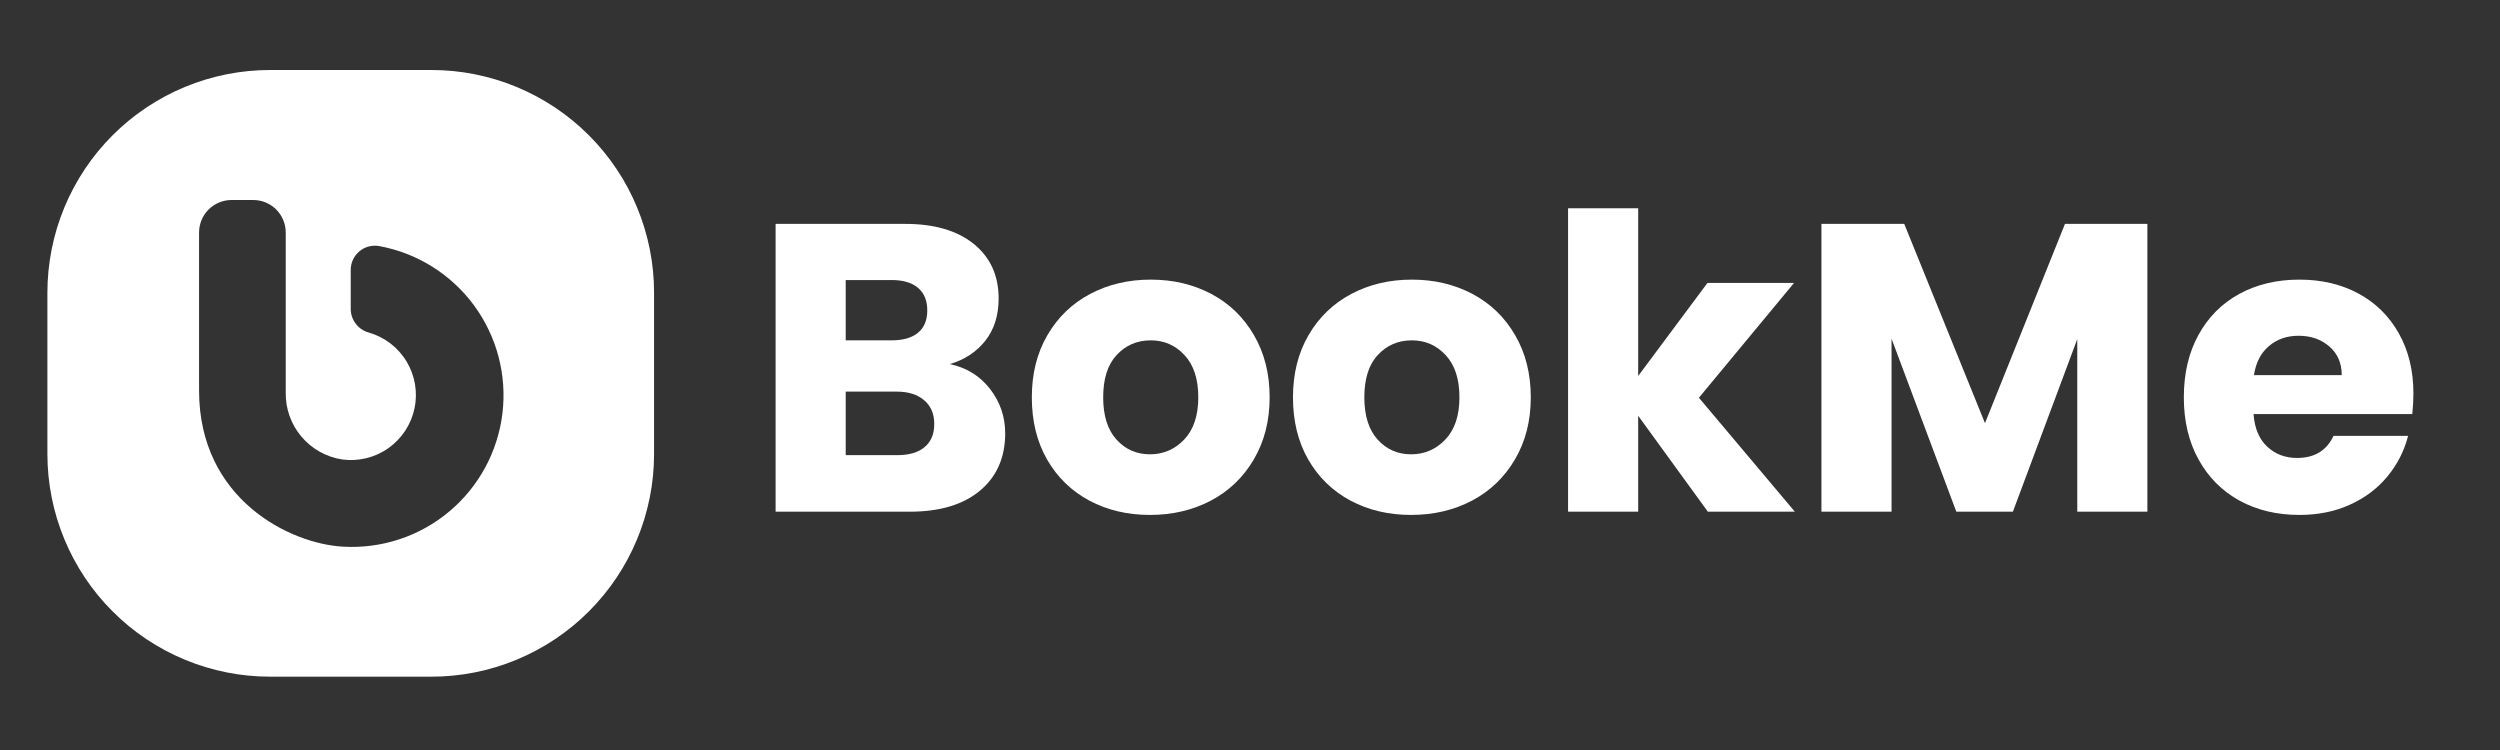 <svg xmlns="http://www.w3.org/2000/svg" xmlns:xlink="http://www.w3.org/1999/xlink" width="500" zoomAndPan="magnify" viewBox="0 0 375 112.5" height="150" preserveAspectRatio="xMidYMid meet" version="1.0"><rect x="0" y="0" width="375" height="112.5" fill="#333333" stroke="none"/><defs><g/><clipPath id="2291b7c0f8"><path d="M 7.109 10.5 L 98.203 10.5 L 98.203 101.594 L 7.109 101.594 Z M 7.109 10.5 " clip-rule="nonzero"/></clipPath></defs><g clip-path="url(#2291b7c0f8)"><path fill="#ffffff" d="M 64.699 10.5 L 40.52 10.5 C 39.426 10.5 38.336 10.555 37.246 10.66 C 36.156 10.766 35.074 10.926 34 11.141 C 32.93 11.355 31.867 11.621 30.82 11.938 C 29.773 12.254 28.746 12.625 27.734 13.043 C 26.723 13.461 25.734 13.93 24.77 14.445 C 23.805 14.961 22.867 15.523 21.957 16.129 C 21.047 16.738 20.172 17.391 19.324 18.082 C 18.48 18.777 17.668 19.512 16.895 20.285 C 16.121 21.059 15.387 21.867 14.691 22.715 C 14 23.559 13.348 24.438 12.738 25.348 C 12.133 26.258 11.57 27.195 11.055 28.16 C 10.539 29.125 10.07 30.113 9.652 31.125 C 9.234 32.137 8.867 33.164 8.547 34.211 C 8.23 35.258 7.965 36.32 7.75 37.391 C 7.539 38.465 7.379 39.547 7.27 40.637 C 7.164 41.723 7.109 42.816 7.109 43.91 L 7.109 68.09 C 7.109 69.184 7.164 70.277 7.27 71.363 C 7.379 72.453 7.539 73.535 7.75 74.609 C 7.965 75.68 8.23 76.742 8.547 77.789 C 8.867 78.836 9.234 79.863 9.652 80.875 C 10.07 81.887 10.539 82.875 11.055 83.84 C 11.57 84.805 12.133 85.742 12.738 86.652 C 13.348 87.562 14 88.441 14.691 89.285 C 15.387 90.133 16.121 90.941 16.895 91.715 C 17.668 92.488 18.48 93.223 19.324 93.918 C 20.172 94.609 21.047 95.262 21.957 95.871 C 22.867 96.477 23.805 97.039 24.77 97.555 C 25.734 98.07 26.723 98.539 27.734 98.957 C 28.746 99.375 29.773 99.746 30.82 100.062 C 31.867 100.379 32.93 100.645 34 100.859 C 35.074 101.074 36.156 101.234 37.246 101.34 C 38.336 101.449 39.426 101.5 40.52 101.5 L 64.699 101.5 C 65.793 101.5 66.887 101.449 67.977 101.34 C 69.062 101.234 70.145 101.074 71.219 100.859 C 72.293 100.645 73.352 100.379 74.398 100.062 C 75.445 99.746 76.477 99.375 77.484 98.957 C 78.496 98.539 79.484 98.07 80.449 97.555 C 81.414 97.039 82.352 96.477 83.262 95.871 C 84.172 95.262 85.051 94.609 85.895 93.918 C 86.742 93.223 87.551 92.488 88.324 91.715 C 89.098 90.941 89.832 90.133 90.527 89.285 C 91.223 88.441 91.871 87.562 92.48 86.652 C 93.09 85.742 93.648 84.805 94.168 83.84 C 94.684 82.875 95.148 81.887 95.566 80.875 C 95.988 79.863 96.355 78.836 96.672 77.789 C 96.988 76.742 97.254 75.68 97.469 74.609 C 97.684 73.535 97.844 72.453 97.949 71.363 C 98.059 70.277 98.109 69.184 98.109 68.09 L 98.109 43.91 C 98.109 42.816 98.059 41.723 97.949 40.637 C 97.844 39.547 97.684 38.465 97.469 37.391 C 97.254 36.32 96.988 35.258 96.672 34.211 C 96.355 33.164 95.988 32.137 95.566 31.125 C 95.148 30.113 94.684 29.125 94.168 28.16 C 93.648 27.195 93.09 26.258 92.48 25.348 C 91.871 24.438 91.223 23.559 90.527 22.715 C 89.832 21.867 89.098 21.059 88.324 20.285 C 87.551 19.512 86.742 18.777 85.895 18.082 C 85.051 17.391 84.172 16.738 83.262 16.129 C 82.352 15.523 81.414 14.961 80.449 14.445 C 79.484 13.93 78.496 13.461 77.484 13.043 C 76.477 12.625 75.445 12.254 74.398 11.938 C 73.352 11.621 72.293 11.355 71.219 11.141 C 70.145 10.926 69.062 10.766 67.977 10.66 C 66.887 10.555 65.793 10.5 64.699 10.5 Z M 51.457 82 C 43.574 81.578 29.859 74.949 29.859 58.582 L 29.859 34.875 C 29.859 34.555 29.891 34.238 29.953 33.922 C 30.016 33.609 30.109 33.305 30.23 33.008 C 30.352 32.715 30.504 32.434 30.68 32.168 C 30.859 31.898 31.062 31.652 31.289 31.426 C 31.516 31.199 31.762 31 32.027 30.82 C 32.293 30.645 32.574 30.492 32.871 30.371 C 33.164 30.25 33.469 30.156 33.785 30.094 C 34.098 30.031 34.414 30 34.734 30 L 37.984 30 C 38.305 30 38.621 30.031 38.938 30.094 C 39.25 30.156 39.555 30.25 39.852 30.371 C 40.145 30.492 40.426 30.645 40.695 30.82 C 40.961 31 41.207 31.199 41.434 31.426 C 41.66 31.652 41.859 31.898 42.039 32.168 C 42.215 32.434 42.367 32.715 42.488 33.008 C 42.613 33.305 42.703 33.609 42.766 33.922 C 42.828 34.238 42.859 34.555 42.859 34.875 L 42.859 58.91 C 42.852 59.508 42.895 60.102 42.992 60.691 C 43.09 61.277 43.242 61.855 43.441 62.418 C 43.645 62.98 43.895 63.52 44.191 64.039 C 44.492 64.555 44.832 65.043 45.219 65.5 C 45.605 65.957 46.027 66.375 46.488 66.754 C 46.949 67.133 47.441 67.469 47.961 67.762 C 48.484 68.055 49.027 68.297 49.594 68.492 C 50.156 68.688 50.734 68.828 51.328 68.918 C 51.93 69 52.539 69.027 53.148 68.992 C 53.758 68.961 54.355 68.871 54.949 68.727 C 55.543 68.582 56.117 68.383 56.672 68.133 C 57.227 67.879 57.754 67.578 58.254 67.227 C 58.75 66.875 59.211 66.477 59.637 66.039 C 60.062 65.602 60.441 65.129 60.777 64.617 C 61.113 64.109 61.398 63.574 61.633 63.008 C 61.867 62.445 62.047 61.867 62.172 61.27 C 62.301 60.672 62.367 60.07 62.383 59.457 C 62.395 58.848 62.352 58.242 62.25 57.641 C 62.148 57.039 61.992 56.453 61.781 55.879 C 61.57 55.309 61.305 54.762 60.992 54.238 C 60.68 53.715 60.316 53.227 59.914 52.77 C 59.508 52.312 59.062 51.898 58.578 51.527 C 58.094 51.156 57.582 50.832 57.035 50.559 C 56.492 50.281 55.926 50.059 55.34 49.891 C 54.953 49.785 54.594 49.621 54.258 49.402 C 53.922 49.18 53.633 48.91 53.387 48.594 C 53.141 48.277 52.949 47.93 52.816 47.551 C 52.684 47.172 52.617 46.781 52.609 46.379 L 52.609 40.496 C 52.609 40.23 52.637 39.969 52.691 39.711 C 52.746 39.453 52.832 39.203 52.941 38.961 C 53.051 38.723 53.188 38.496 53.348 38.285 C 53.508 38.074 53.691 37.883 53.891 37.711 C 54.094 37.539 54.312 37.395 54.547 37.27 C 54.781 37.145 55.027 37.051 55.281 36.98 C 55.539 36.91 55.797 36.871 56.062 36.855 C 56.328 36.844 56.59 36.859 56.852 36.906 C 57.555 37.035 58.254 37.195 58.941 37.391 C 59.633 37.582 60.309 37.809 60.977 38.066 C 61.645 38.324 62.301 38.613 62.941 38.934 C 63.582 39.254 64.207 39.605 64.812 39.984 C 65.422 40.363 66.012 40.77 66.578 41.203 C 67.148 41.637 67.695 42.098 68.223 42.586 C 68.746 43.07 69.25 43.582 69.727 44.113 C 70.203 44.648 70.656 45.203 71.082 45.777 C 71.508 46.355 71.902 46.949 72.273 47.562 C 72.641 48.176 72.98 48.805 73.289 49.453 C 73.602 50.098 73.879 50.758 74.125 51.43 C 74.375 52.102 74.59 52.785 74.773 53.477 C 74.953 54.168 75.105 54.867 75.223 55.574 C 75.34 56.281 75.422 56.992 75.473 57.707 C 75.523 58.418 75.539 59.133 75.52 59.852 C 75.504 60.566 75.449 61.281 75.367 61.992 C 75.281 62.703 75.164 63.406 75.012 64.109 C 74.859 64.809 74.676 65.5 74.457 66.18 C 74.242 66.863 73.992 67.535 73.711 68.191 C 73.434 68.852 73.121 69.496 72.781 70.125 C 72.438 70.754 72.07 71.367 71.668 71.961 C 71.27 72.559 70.844 73.133 70.391 73.688 C 69.938 74.242 69.461 74.773 68.957 75.281 C 68.453 75.793 67.926 76.277 67.379 76.734 C 66.828 77.195 66.258 77.629 65.668 78.035 C 65.078 78.438 64.473 78.816 63.844 79.164 C 63.219 79.512 62.578 79.832 61.922 80.121 C 61.266 80.406 60.602 80.664 59.918 80.887 C 59.238 81.113 58.551 81.305 57.852 81.465 C 57.156 81.625 56.449 81.75 55.742 81.844 C 55.031 81.938 54.316 81.996 53.602 82.023 C 52.887 82.051 52.172 82.043 51.457 82 Z M 51.457 82 " fill-opacity="1" fill-rule="nonzero"/></g><g fill="#ffffff" fill-opacity="1"><g transform="translate(112.529, 76.755)"><g><path d="M 29.953 -22.141 C 32.453 -21.609 34.457 -20.367 35.969 -18.422 C 37.488 -16.473 38.25 -14.25 38.25 -11.75 C 38.25 -8.133 36.988 -5.27 34.469 -3.156 C 31.945 -1.051 28.43 0 23.922 0 L 3.812 0 L 3.812 -43.172 L 23.25 -43.172 C 27.633 -43.172 31.066 -42.164 33.547 -40.156 C 36.023 -38.145 37.266 -35.422 37.266 -31.984 C 37.266 -29.441 36.598 -27.328 35.266 -25.641 C 33.93 -23.961 32.16 -22.797 29.953 -22.141 Z M 14.328 -25.703 L 21.219 -25.703 C 22.938 -25.703 24.254 -26.082 25.172 -26.844 C 26.098 -27.602 26.562 -28.723 26.562 -30.203 C 26.562 -31.672 26.098 -32.797 25.172 -33.578 C 24.254 -34.359 22.938 -34.75 21.219 -34.75 L 14.328 -34.75 Z M 22.078 -8.484 C 23.836 -8.484 25.195 -8.883 26.156 -9.688 C 27.125 -10.488 27.609 -11.645 27.609 -13.156 C 27.609 -14.676 27.102 -15.863 26.094 -16.719 C 25.094 -17.582 23.711 -18.016 21.953 -18.016 L 14.328 -18.016 L 14.328 -8.484 Z M 22.078 -8.484 "/></g></g></g><g fill="#ffffff" fill-opacity="1"><g transform="translate(153.055, 76.755)"><g><path d="M 19.438 0.484 C 16.07 0.484 13.047 -0.227 10.359 -1.656 C 7.672 -3.094 5.555 -5.145 4.016 -7.812 C 2.484 -10.477 1.719 -13.594 1.719 -17.156 C 1.719 -20.688 2.492 -23.789 4.047 -26.469 C 5.609 -29.156 7.742 -31.219 10.453 -32.656 C 13.16 -34.094 16.195 -34.812 19.562 -34.812 C 22.914 -34.812 25.945 -34.094 28.656 -32.656 C 31.363 -31.219 33.492 -29.156 35.047 -26.469 C 36.609 -23.789 37.391 -20.688 37.391 -17.156 C 37.391 -13.633 36.598 -10.531 35.016 -7.844 C 33.441 -5.156 31.289 -3.094 28.562 -1.656 C 25.844 -0.227 22.801 0.484 19.438 0.484 Z M 19.438 -8.609 C 21.445 -8.609 23.156 -9.344 24.562 -10.812 C 25.977 -12.289 26.688 -14.406 26.688 -17.156 C 26.688 -19.906 26 -22.016 24.625 -23.484 C 23.258 -24.961 21.57 -25.703 19.562 -25.703 C 17.508 -25.703 15.805 -24.973 14.453 -23.516 C 13.098 -22.066 12.422 -19.945 12.422 -17.156 C 12.422 -14.406 13.086 -12.289 14.422 -10.812 C 15.754 -9.344 17.426 -8.609 19.438 -8.609 Z M 19.438 -8.609 "/></g></g></g><g fill="#ffffff" fill-opacity="1"><g transform="translate(192.227, 76.755)"><g><path d="M 19.438 0.484 C 16.07 0.484 13.047 -0.227 10.359 -1.656 C 7.672 -3.094 5.555 -5.145 4.016 -7.812 C 2.484 -10.477 1.719 -13.594 1.719 -17.156 C 1.719 -20.688 2.492 -23.789 4.047 -26.469 C 5.609 -29.156 7.742 -31.219 10.453 -32.656 C 13.16 -34.094 16.195 -34.812 19.562 -34.812 C 22.914 -34.812 25.945 -34.094 28.656 -32.656 C 31.363 -31.219 33.492 -29.156 35.047 -26.469 C 36.609 -23.789 37.391 -20.688 37.391 -17.156 C 37.391 -13.633 36.598 -10.531 35.016 -7.844 C 33.441 -5.156 31.289 -3.094 28.562 -1.656 C 25.844 -0.227 22.801 0.484 19.438 0.484 Z M 19.438 -8.609 C 21.445 -8.609 23.156 -9.344 24.562 -10.812 C 25.977 -12.289 26.688 -14.406 26.688 -17.156 C 26.688 -19.906 26 -22.016 24.625 -23.484 C 23.258 -24.961 21.57 -25.703 19.562 -25.703 C 17.508 -25.703 15.805 -24.973 14.453 -23.516 C 13.098 -22.066 12.422 -19.945 12.422 -17.156 C 12.422 -14.406 13.086 -12.289 14.422 -10.812 C 15.754 -9.344 17.426 -8.609 19.438 -8.609 Z M 19.438 -8.609 "/></g></g></g><g fill="#ffffff" fill-opacity="1"><g transform="translate(231.399, 76.755)"><g><path d="M 24.781 0 L 14.328 -14.391 L 14.328 0 L 3.812 0 L 3.812 -45.516 L 14.328 -45.516 L 14.328 -20.359 L 24.719 -34.312 L 37.703 -34.312 L 23.438 -17.094 L 37.828 0 Z M 24.781 0 "/></g></g></g><g fill="#ffffff" fill-opacity="1"><g transform="translate(269.403, 76.755)"><g><path d="M 52.703 -43.172 L 52.703 0 L 42.188 0 L 42.188 -25.891 L 32.531 0 L 24.047 0 L 14.328 -25.953 L 14.328 0 L 3.812 0 L 3.812 -43.172 L 16.234 -43.172 L 28.344 -13.281 L 40.344 -43.172 Z M 52.703 -43.172 "/></g></g></g><g fill="#ffffff" fill-opacity="1"><g transform="translate(325.856, 76.755)"><g><path d="M 36.156 -17.719 C 36.156 -16.727 36.098 -15.703 35.984 -14.641 L 12.172 -14.641 C 12.336 -12.504 13.023 -10.875 14.234 -9.75 C 15.441 -8.625 16.93 -8.062 18.703 -8.062 C 21.316 -8.062 23.141 -9.164 24.172 -11.375 L 35.359 -11.375 C 34.785 -9.125 33.75 -7.094 32.25 -5.281 C 30.758 -3.477 28.883 -2.066 26.625 -1.047 C 24.375 -0.023 21.852 0.484 19.062 0.484 C 15.695 0.484 12.703 -0.227 10.078 -1.656 C 7.461 -3.094 5.414 -5.145 3.938 -7.812 C 2.457 -10.477 1.719 -13.594 1.719 -17.156 C 1.719 -20.727 2.445 -23.844 3.906 -26.5 C 5.363 -29.164 7.398 -31.219 10.016 -32.656 C 12.641 -34.094 15.656 -34.812 19.062 -34.812 C 22.383 -34.812 25.336 -34.113 27.922 -32.719 C 30.504 -31.32 32.52 -29.332 33.969 -26.75 C 35.426 -24.164 36.156 -21.156 36.156 -17.719 Z M 25.406 -20.484 C 25.406 -22.285 24.785 -23.719 23.547 -24.781 C 22.316 -25.852 20.781 -26.391 18.938 -26.391 C 17.176 -26.391 15.691 -25.875 14.484 -24.844 C 13.273 -23.82 12.523 -22.367 12.234 -20.484 Z M 25.406 -20.484 "/></g></g></g></svg>